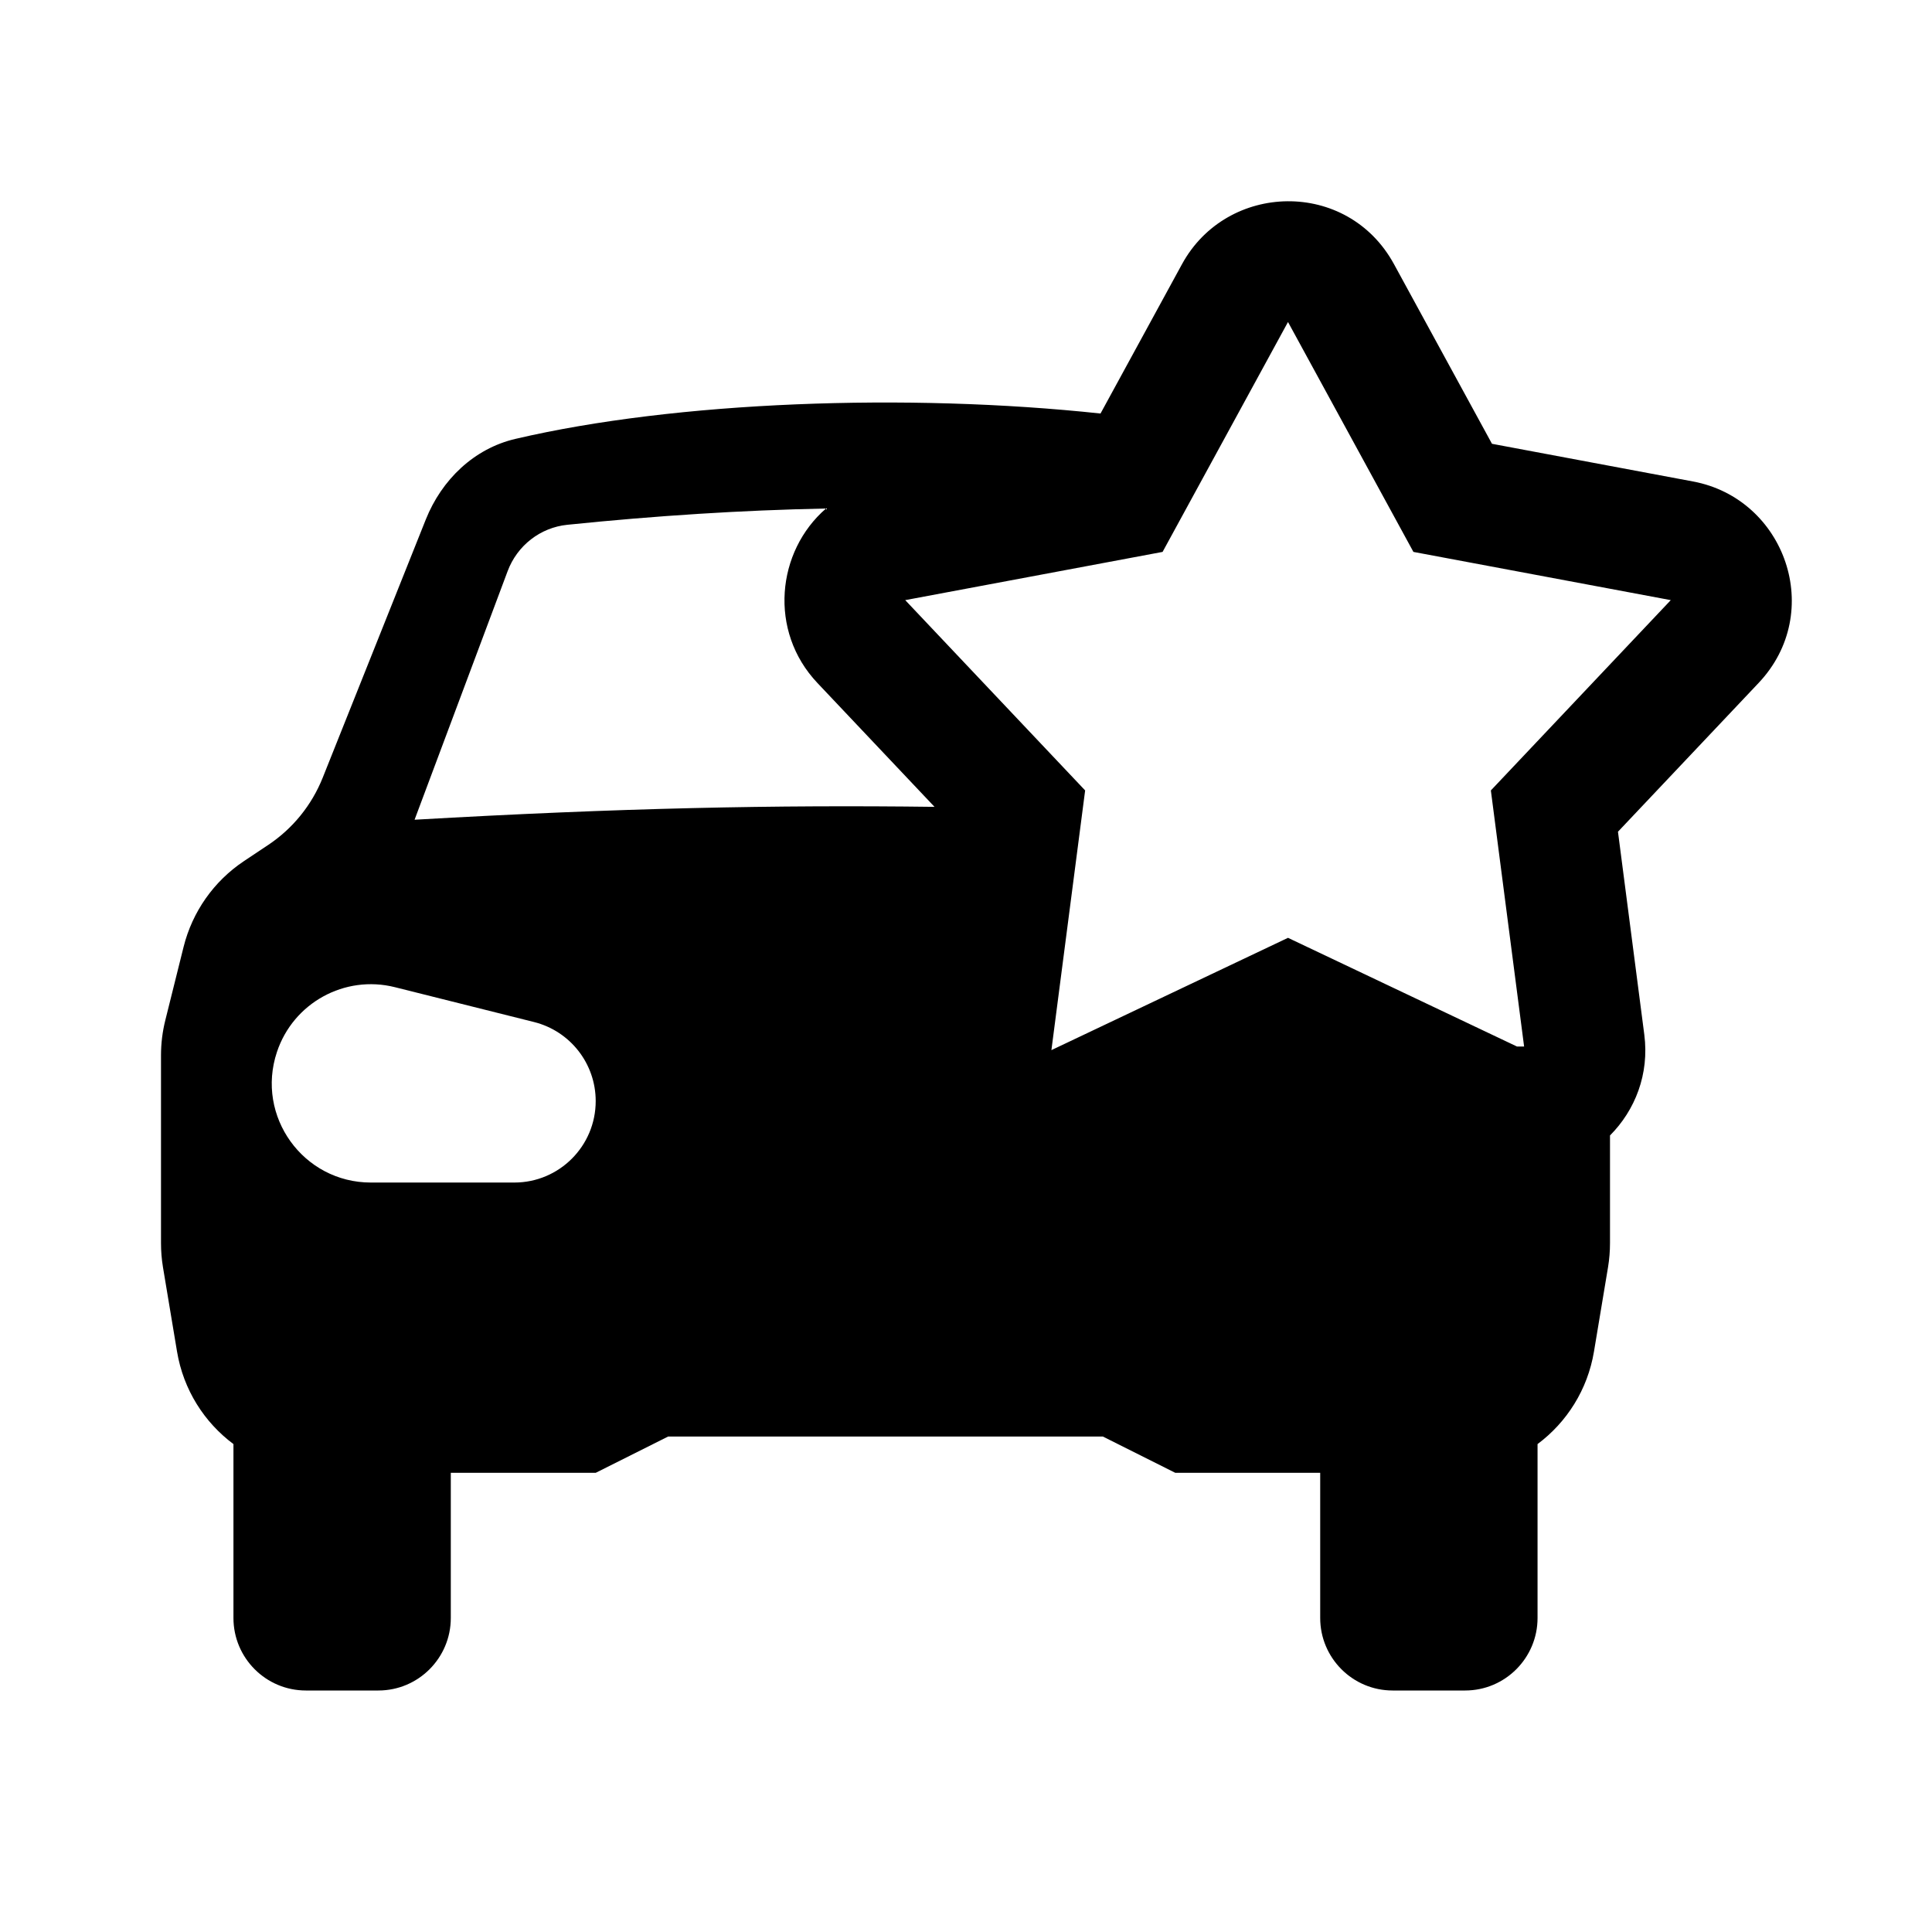 <svg width="24" height="24" viewBox="0 0 24 24" fill="none" xmlns="http://www.w3.org/2000/svg">
<path fill-rule="evenodd" clip-rule="evenodd" d="M13.671 5.137C11.279 4.88 8.398 4.985 6.403 5.452C5.888 5.572 5.487 5.96 5.29 6.452L4.008 9.663C3.872 10.002 3.638 10.291 3.335 10.494L3.029 10.698C2.656 10.947 2.39 11.326 2.281 11.761L2.054 12.672C2.018 12.815 2 12.962 2 13.109V15.442C2 15.542 2.008 15.641 2.024 15.739L2.199 16.789C2.278 17.264 2.538 17.669 2.9 17.939V20.099C2.9 20.596 3.303 21 3.8 21H4.7C5.197 21 5.6 20.596 5.6 20.099V18.296L7.4 18.296L8.3 17.845H13.7L14.6 18.296L16.4 18.296V20.099C16.4 20.596 16.803 21 17.3 21H18.2C18.697 21 19.1 20.596 19.1 20.099V17.939C19.462 17.669 19.722 17.264 19.801 16.789L19.976 15.739C19.992 15.641 20 15.542 20 15.442V14.105C20.311 13.793 20.49 13.344 20.426 12.852L20.099 10.332L21.845 8.485C22.677 7.606 22.176 6.195 21.031 5.981L18.534 5.513L17.317 3.282C16.738 2.22 15.241 2.259 14.683 3.282L13.671 5.137ZM13.48 9.819L11.245 7.455L14.442 6.856L16 4L17.558 6.856L20.755 7.455L18.52 9.819L18.933 13H18.844L16 11.65L13.061 13.045L13.48 9.819ZM11.609 10.023C9.635 9.998 7.711 10.036 5.15 10.183L6.306 7.095C6.425 6.777 6.712 6.553 7.048 6.519C8.152 6.406 9.207 6.338 10.261 6.317C9.647 6.848 9.543 7.839 10.155 8.485L11.609 10.023ZM4.905 12.263C4.282 12.107 3.643 12.458 3.44 13.069C3.174 13.867 3.767 14.69 4.607 14.69H6.389C6.947 14.69 7.4 14.237 7.4 13.678C7.4 13.213 7.084 12.809 6.634 12.696L4.905 12.263Z" fill="black"/>
</svg>
